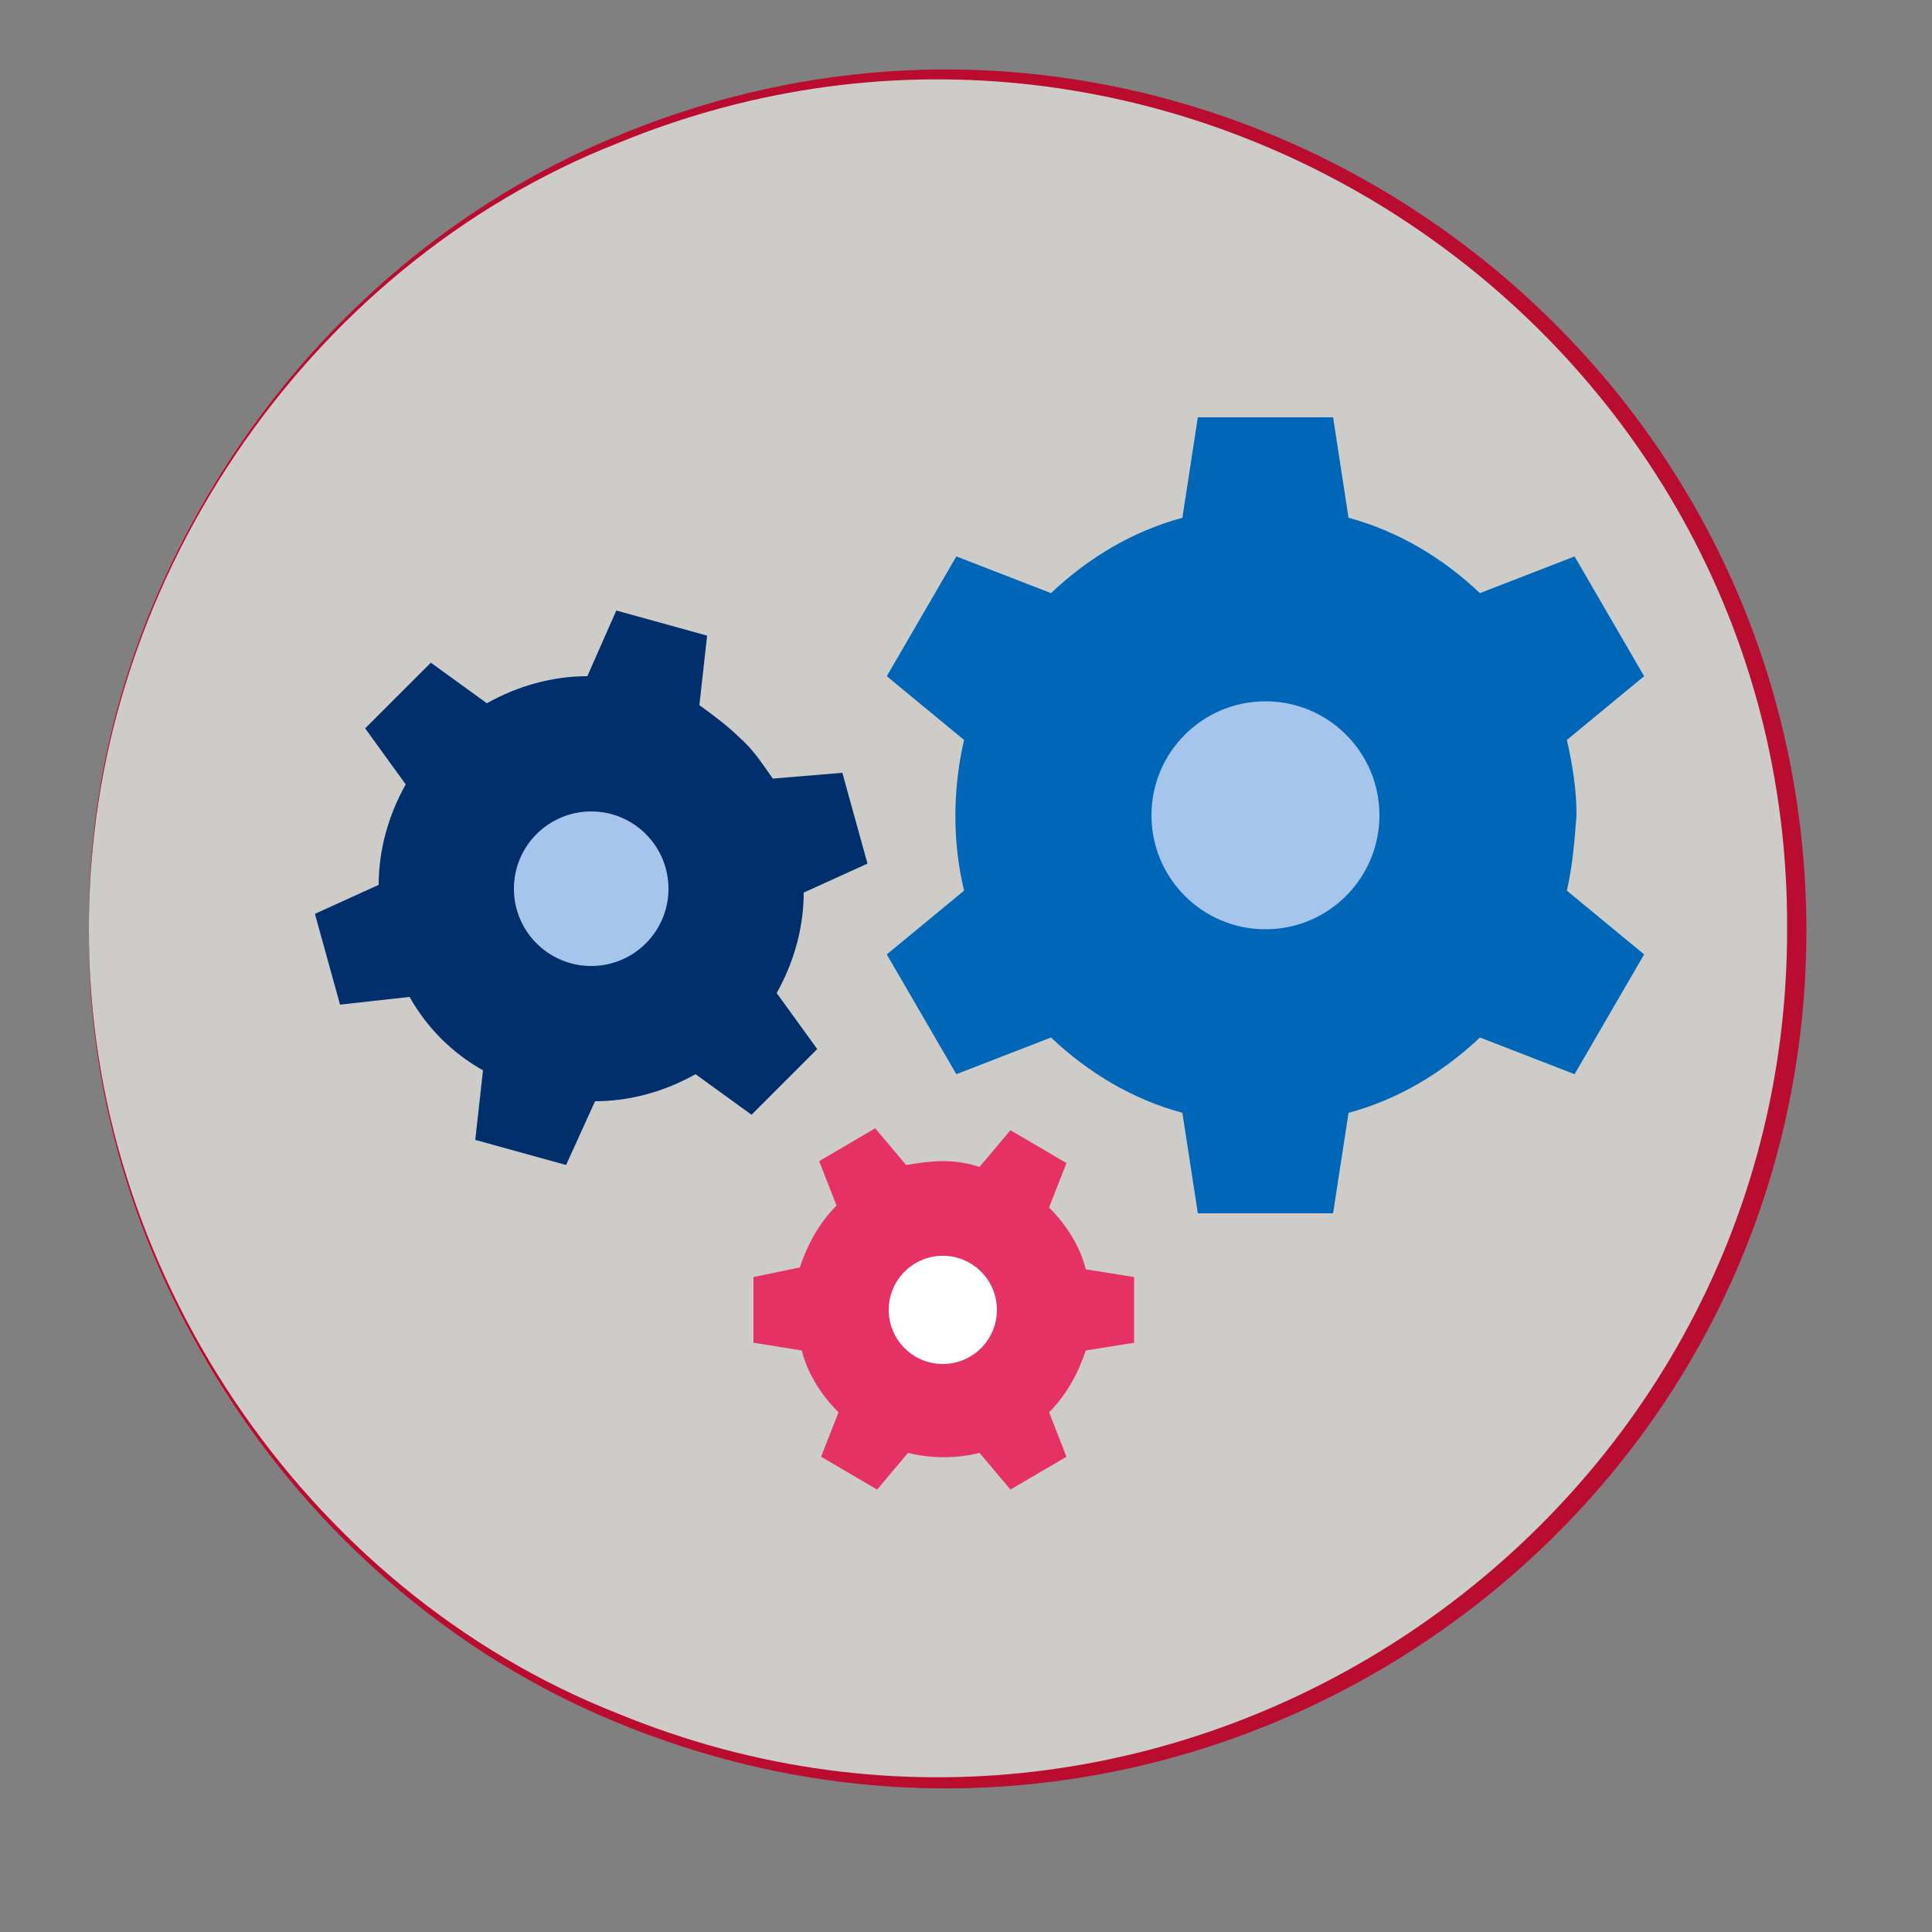 <?xml version="1.0" encoding="utf-8"?>
<!-- Generator: Adobe Illustrator 26.3.1, SVG Export Plug-In . SVG Version: 6.00 Build 0)  -->
<svg version="1.1" id="Capa_1" xmlns="http://www.w3.org/2000/svg" xmlns:xlink="http://www.w3.org/1999/xlink" x="0px" y="0px"
	 viewBox="0 0 100 100" style="enable-background:new 0 0 100 100;" xml:space="preserve">
<rect x="0" y="0" width="100" height="100" fill="#808080" stroke="none"/>
<style type="text/css">
	.st0{fill:#CECCC8;}
	.st1{fill:#B90C2F;}
	.st2{fill:#0067B8;}
	.st3{fill:#A6C5EC;}
	.st4{fill:#002F6C;}
	.st5{fill:#E63164;}
	.st6{fill:#FFFFFF;}
</style>
<g>
	<circle class="st0" cx="48.8" cy="48.1" r="44.2"/>
	<path class="st1" d="M4.6,48.1c-0.2-17.5,11-34.3,27.2-41c29.2-12.3,61.6,9.3,61.7,41c0,31.7-32.4,53.2-61.7,41
		C15.6,82.4,4.4,65.6,4.6,48.1L4.6,48.1z M4.6,48.1C4.5,65.5,15.7,82.3,32,88.7c28.7,11.8,60.6-9.6,60.5-40.7
		C92.6,17,60.7-4.4,32,7.4C15.7,13.8,4.5,30.6,4.6,48.1L4.6,48.1z"/>
</g>
<path class="st2" d="M81.6,42.2c0-1.3-0.2-2.6-0.5-3.9l4-3.3l-3.6-6.2l-4.9,1.9c-1.9-1.8-4.2-3.2-6.8-3.9l-0.8-5.2H62l-0.8,5.2
	c-2.6,0.7-4.9,2.1-6.8,3.9l-4.9-1.9L45.9,35l4,3.3c-0.6,2.6-0.6,5.3,0,7.8l-4,3.3l3.6,6.2l4.9-1.9c1.9,1.8,4.2,3.2,6.8,3.9l0.8,5.2
	H69l0.8-5.2c2.6-0.7,4.9-2.1,6.8-3.9l4.9,1.9l3.6-6.2l-4-3.3C81.4,44.8,81.5,43.5,81.6,42.2L81.6,42.2z"/>
<circle class="st3" cx="65.5" cy="42.2" r="5.9"/>
<path class="st4" d="M38.3,38.2c-0.6-0.6-1.4-1.2-2.1-1.7l0.4-3.6l-4.7-1.3L30.4,35c-1.8,0-3.6,0.5-5.2,1.4l-2.9-2.1l-3.4,3.4
	l2.1,2.9c-0.9,1.6-1.4,3.4-1.4,5.2l-3.3,1.5l1.3,4.7l3.6-0.4c0.9,1.6,2.2,2.9,3.8,3.8l-0.4,3.6l4.7,1.3l1.5-3.3
	c1.8,0,3.6-0.5,5.2-1.4l2.9,2.1l3.4-3.4l-2.1-2.9c0.9-1.6,1.4-3.4,1.4-5.2l3.3-1.5L43.6,40L40,40.3C39.5,39.6,39,38.8,38.3,38.2
	L38.3,38.2z"/>
<circle class="st3" cx="30.6" cy="46" r="4"/>
<path class="st5" d="M48.8,60.1c-0.6,0-1.3,0.1-1.9,0.2l-1.6-1.9l-2.9,1.7l0.9,2.3c-0.9,0.9-1.5,2-1.9,3.2L39,66.1v3.4l2.5,0.4
	c0.3,1.2,1,2.3,1.9,3.2l-0.9,2.3l2.9,1.7l1.6-1.9c1.2,0.3,2.5,0.3,3.7,0l1.6,1.9l2.9-1.7l-0.9-2.3c0.9-0.9,1.5-2,1.9-3.2l2.5-0.4
	v-3.4l-2.5-0.4c-0.3-1.2-1-2.3-1.9-3.2l0.9-2.3l-2.9-1.7l-1.6,1.9C50.1,60.2,49.5,60.1,48.8,60.1L48.8,60.1z"/>
<circle class="st6" cx="48.8" cy="67.8" r="2.8"/>
</svg>
